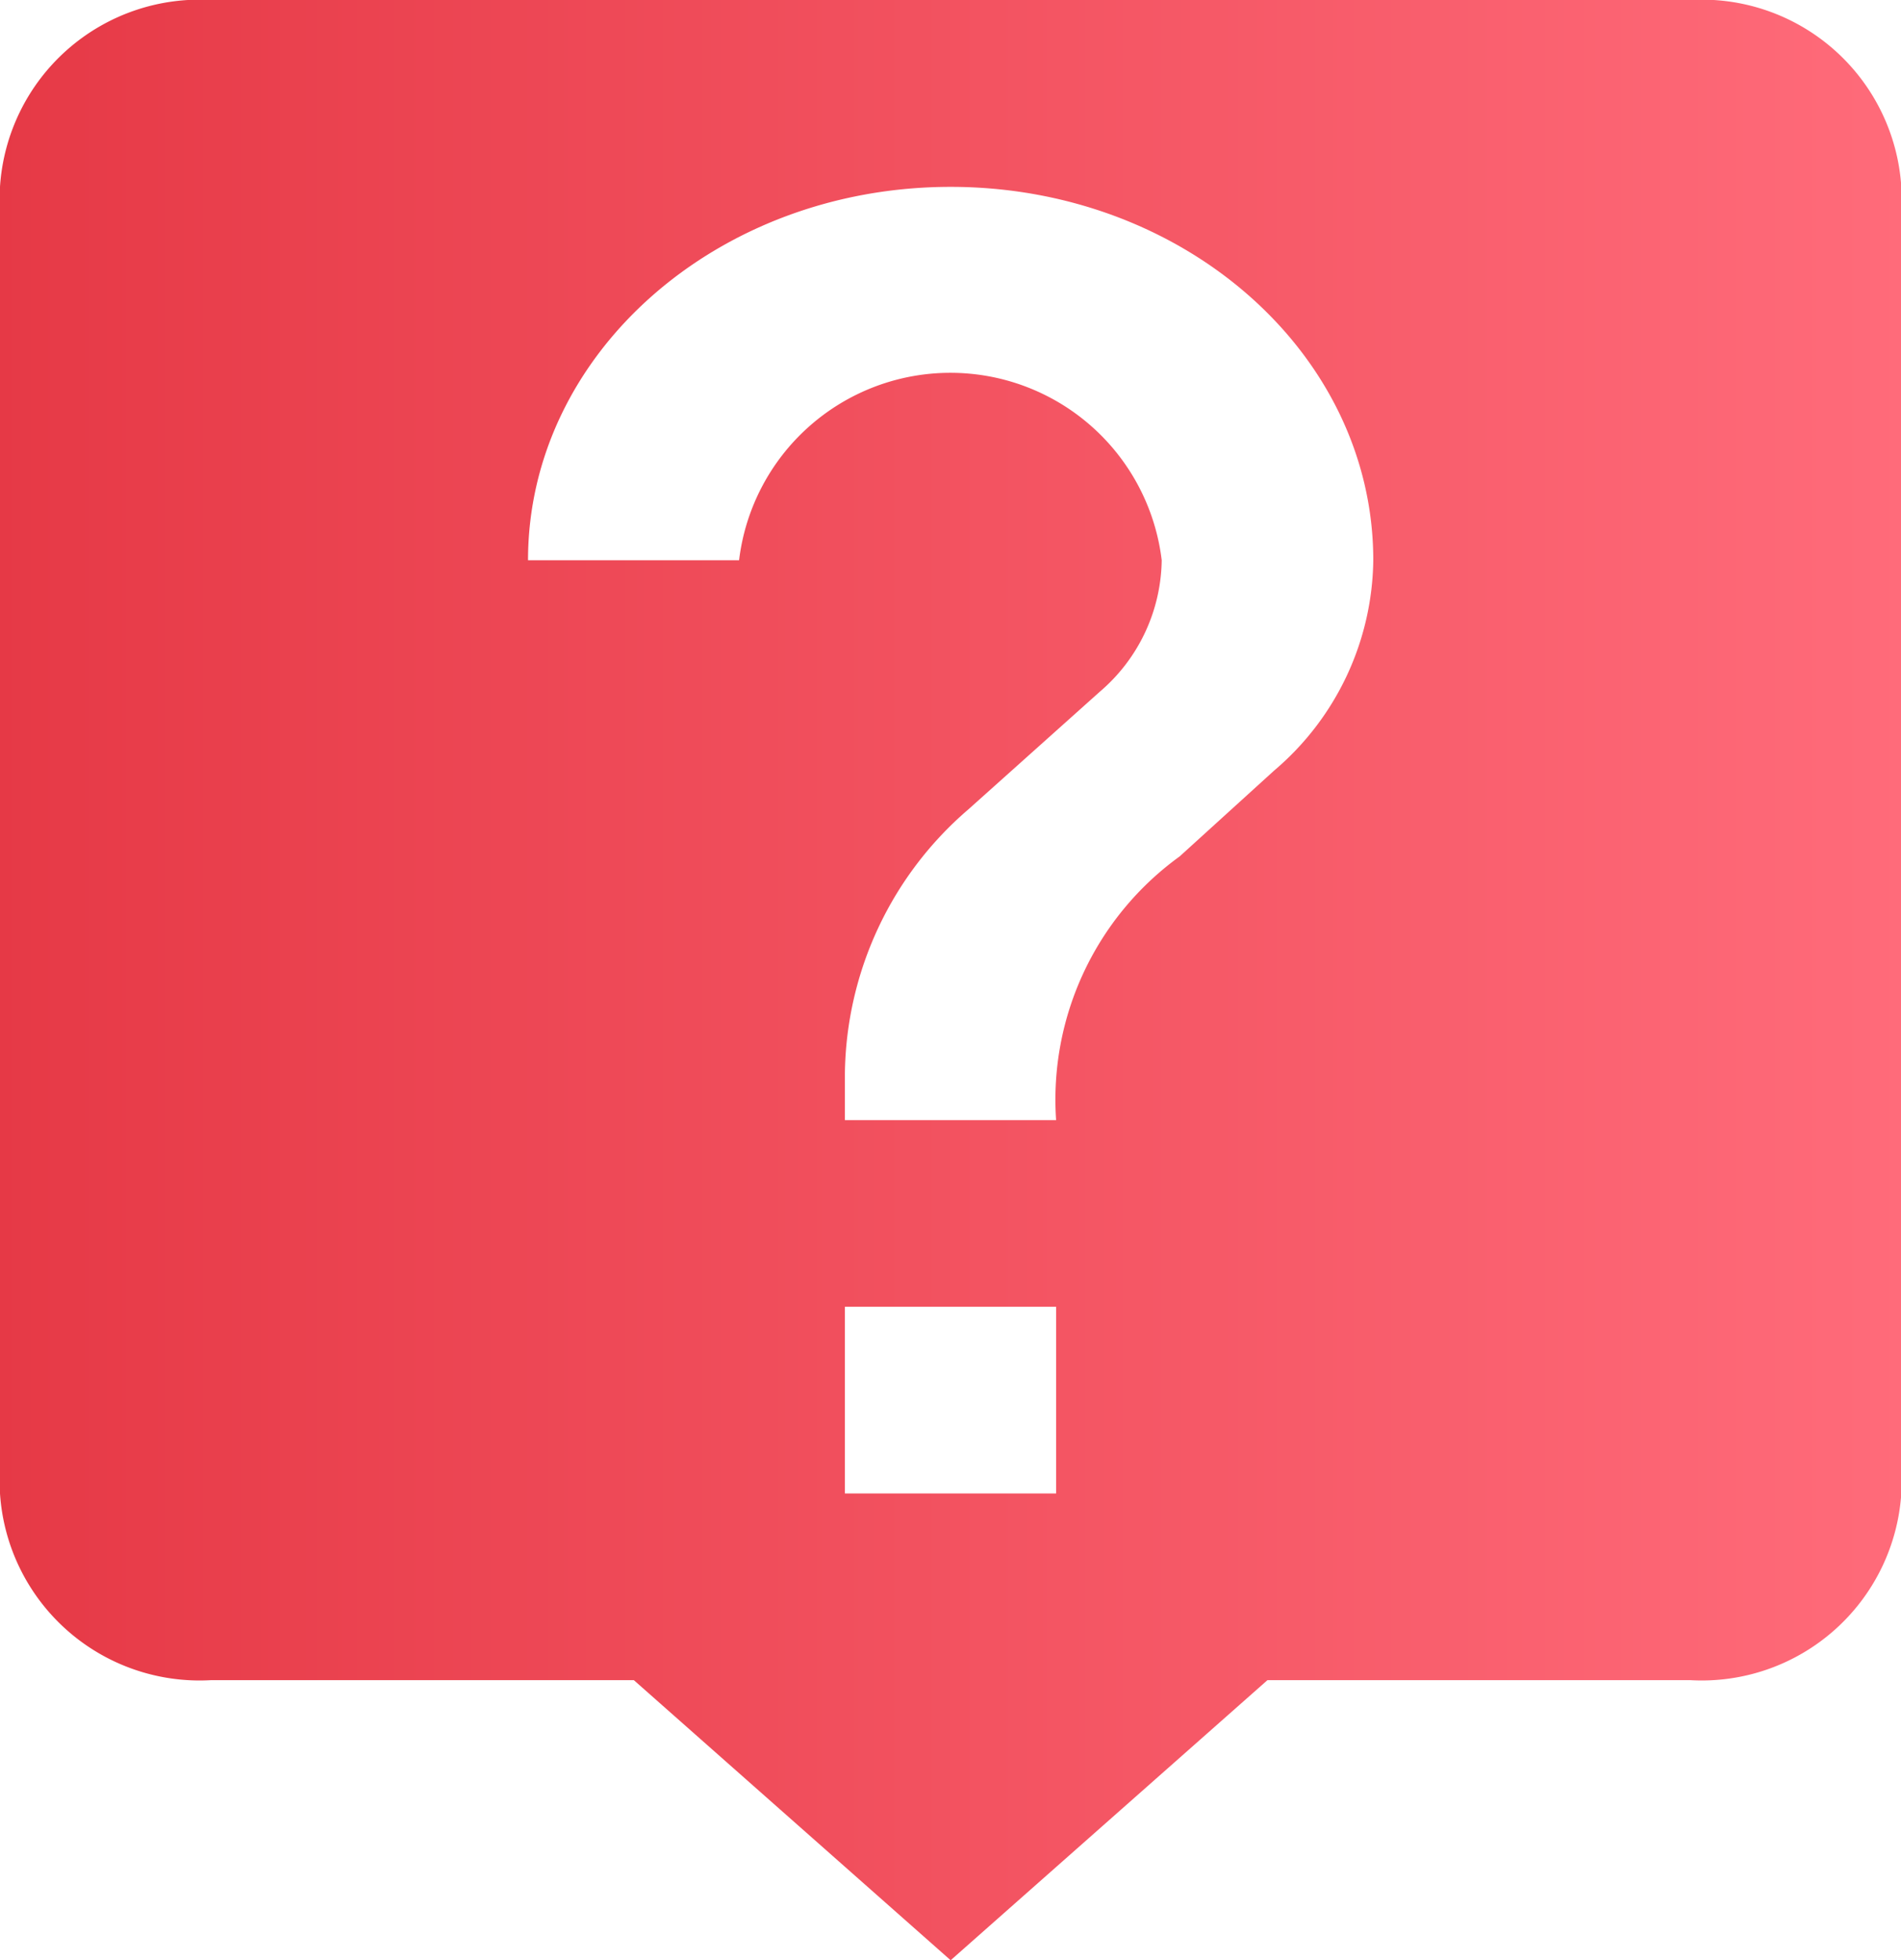 <svg height="38.488" viewBox="0 0 37.334 38.488" width="37.334"
     xmlns="http://www.w3.org/2000/svg">
    <defs>
        <linearGradient gradientUnits="objectBoundingBox" id="linear-gradient" x2="1" y1="0.5" y2="0.5">
            <stop offset="0" stop-color="#e63946"/>
            <stop offset="1" stop-color="#ff6b7a"/>
        </linearGradient>
    </defs>
    <g id="faq" transform="translate(-32)">
        <g data-name="Group 738" id="Group_738" transform="translate(32)">
            <path d="M65.186,0H36.148A3.928,3.928,0,0,0,32,3.666V29.324a3.928,3.928,0,0,0,4.148,3.665h8.3l6.222,5.5,6.222-5.5h8.3a3.928,3.928,0,0,0,4.148-3.666V3.666A3.928,3.928,0,0,0,65.186,0ZM52.741,29.324H48.593V25.658h4.148Zm4.283-14.195-1.856,1.686a5.894,5.894,0,0,0-2.427,5.178H48.593v-.916A6.942,6.942,0,0,1,51.02,15.89L53.6,13.581A3.452,3.452,0,0,0,54.815,11a4.18,4.18,0,0,0-8.3,0H42.37c0-4.05,3.713-7.331,8.3-7.331s8.3,3.281,8.3,7.331A5.5,5.5,0,0,1,57.024,15.129Z"
                  data-name="Path 1332"
                  fill="url(#linear-gradient)"
                  id="Path_1332" transform="translate(-32)"/>
        </g>
    </g>
</svg>
